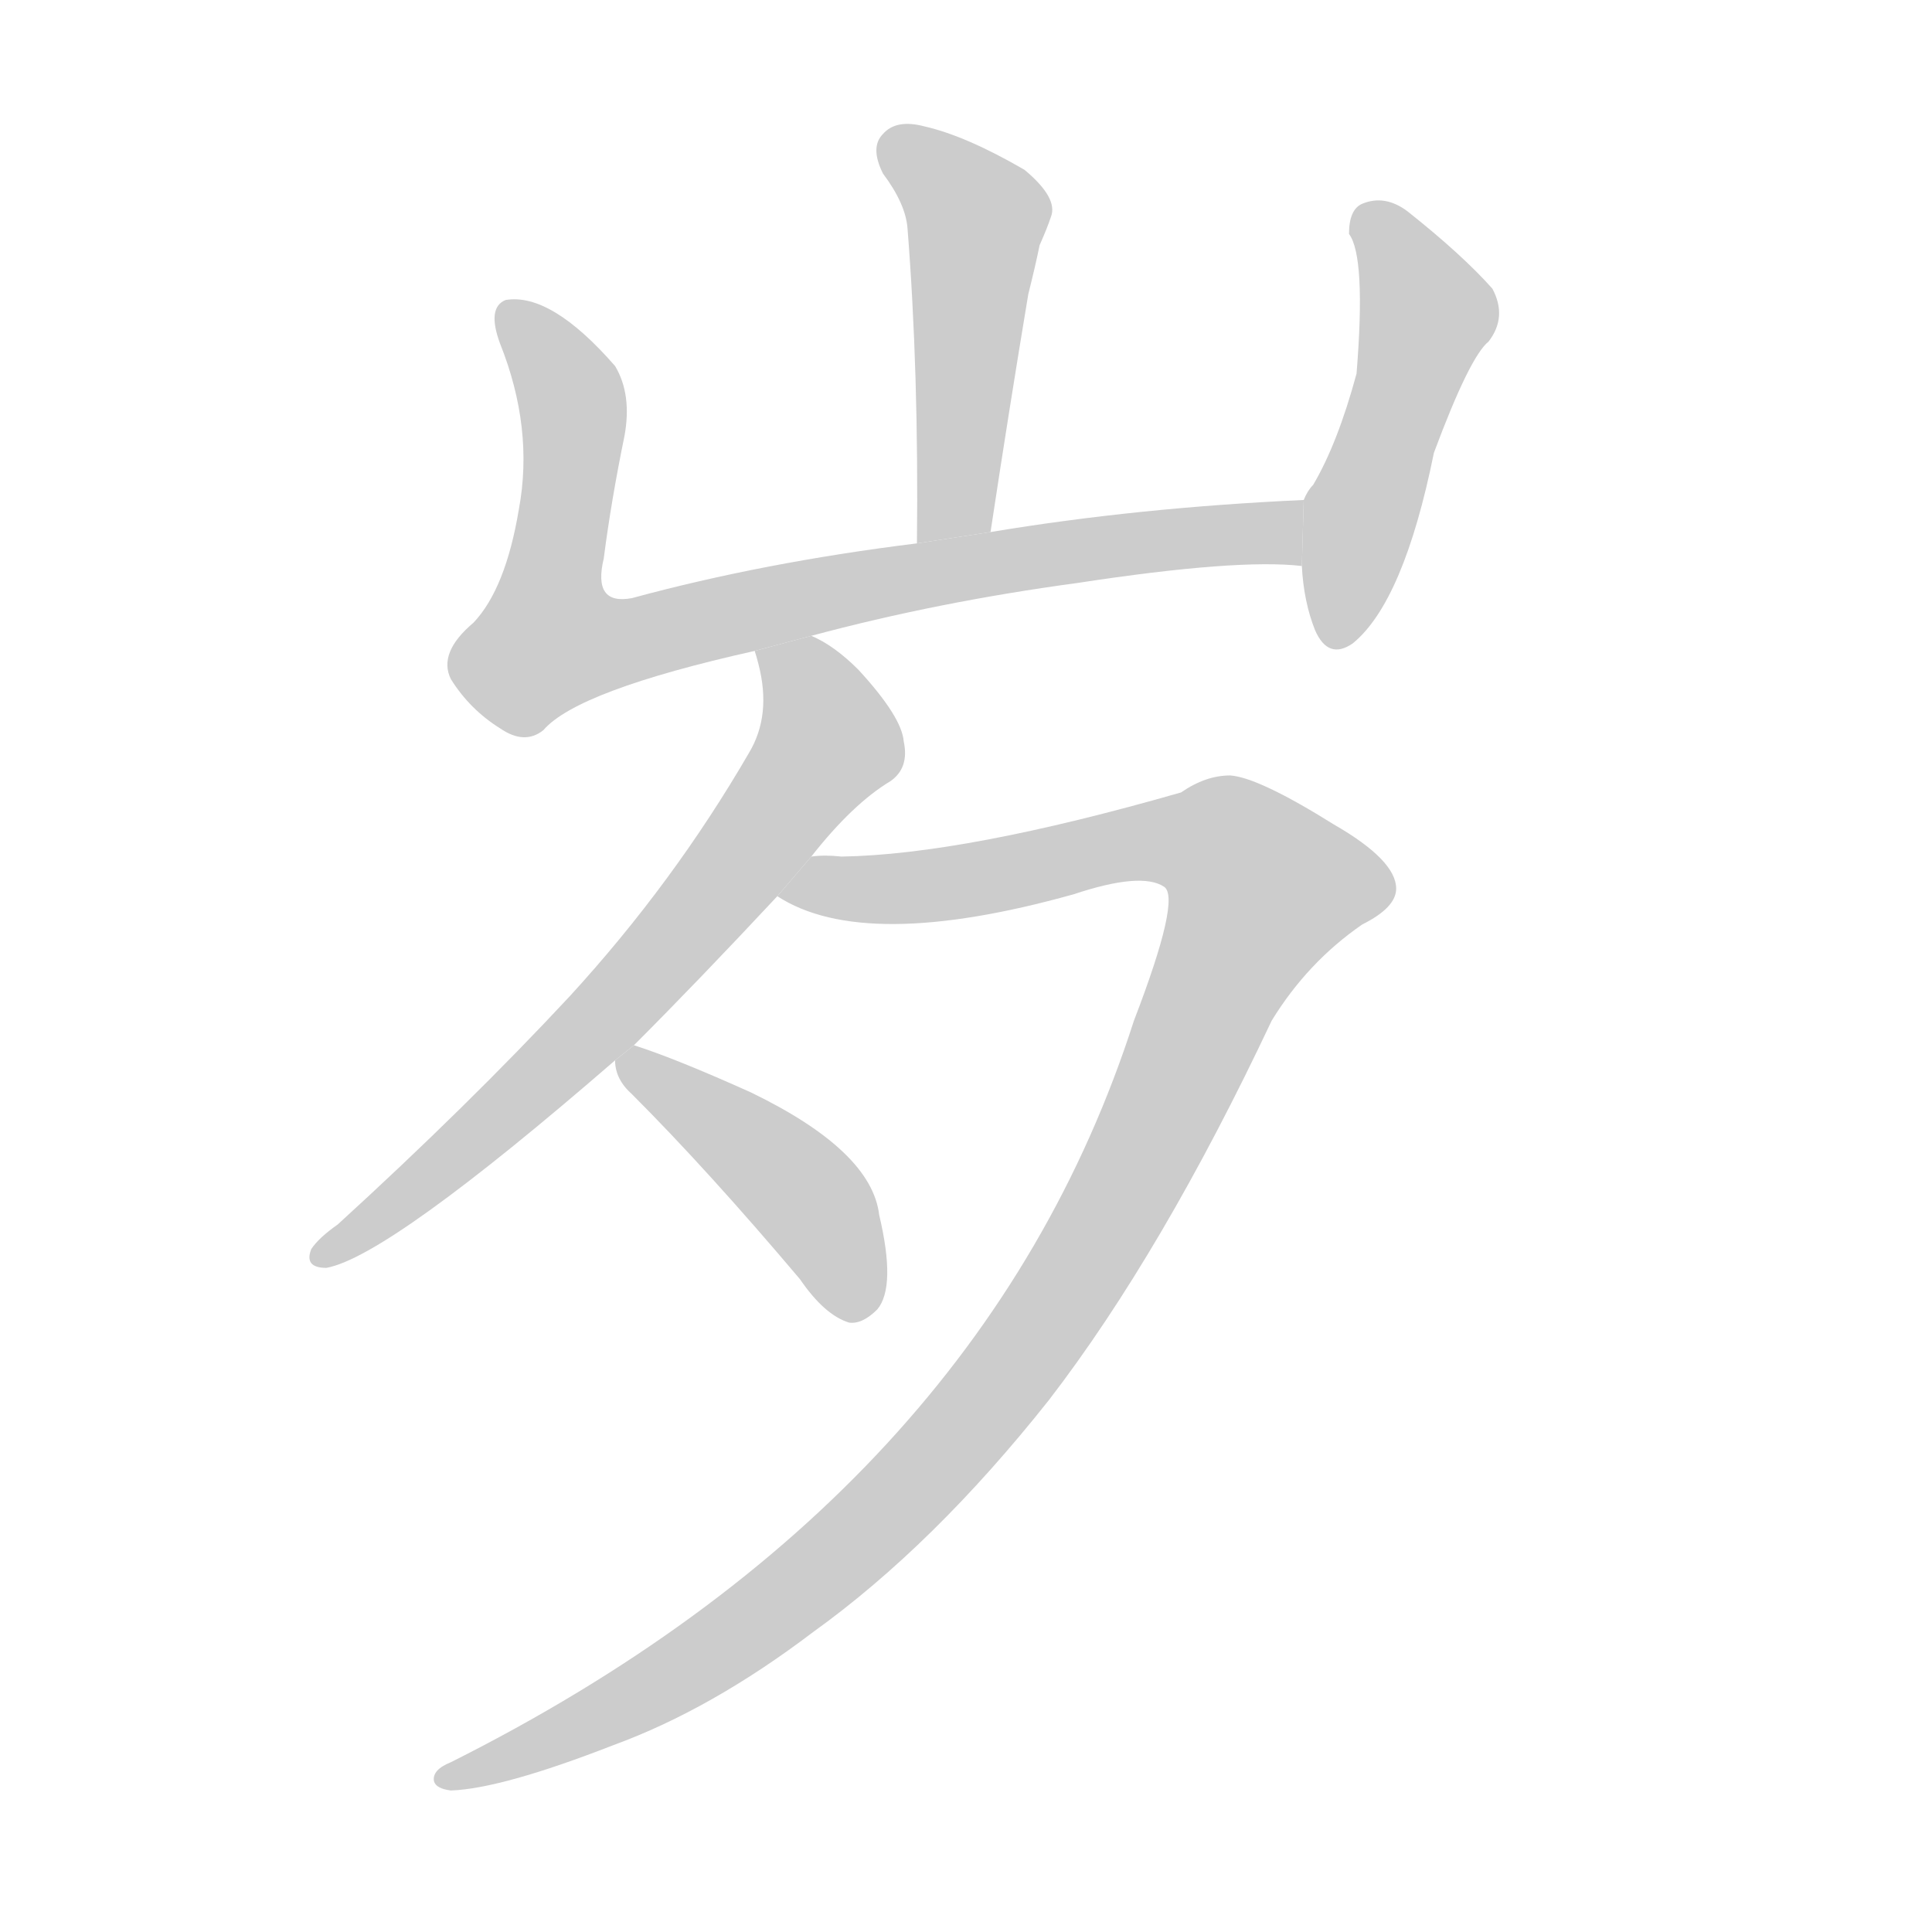 <!--
AnimCJK 2016-2017 Copyright Francois Mizessyn, https://github.com/parsimonhi/animCJK
Derived from:
    MakeMeAHanzi project - https://github.com/skishore/makemeahanzi
    Arphic PL KaitiM GB - https://apps.ubuntu.com/cat/applications/precise/fonts-arphic-gkai00mp/
    Arphic PL UKai - https://apps.ubuntu.com/cat/applications/fonts-arphic-ukai/
You can redistribute and/or modify this file under the terms of the Arphic Public License
as published by Arphic Technology Co., Ltd.
You should have received a copy of this license (the directory "APL") along with this file;
if not, see http://ftp.gnu.org/non-gnu/chinese-fonts-truetype/LICENSE.
-->
<svg id="z23681" class="acjk" version="1.1" viewBox="0 0 1024 1024" xmlns="http://www.w3.org/2000/svg" xmlns:xlink="http://www.w3.org/1999/xlink">
<style>
<![CDATA[
@keyframes z23681k {
	from {
		stroke:#c00;
		stroke-dashoffset:3000;
	}
	75% {
		stroke:#c00;
		stroke-dashoffset:0;
	}
	to {
		stroke:#000;
	}
}
#z23681 path[clip-path] {
	animation:z23681k 1s linear both;
	stroke-dasharray:3000;
	stroke-width:128;
	stroke-linecap:round;
	fill:none;
}
#z23681 path[clip-path="url(#z23681c1)"] {animation-delay:1s;}
#z23681 path[clip-path="url(#z23681c2)"] {animation-delay:2s;}
#z23681 path[clip-path="url(#z23681c3)"] {animation-delay:3s;}
#z23681 path[clip-path="url(#z23681c4)"] {animation-delay:4s;}
#z23681 path[clip-path="url(#z23681c5)"] {animation-delay:5s;}
#z23681 path[clip-path="url(#z23681c6)"] {animation-delay:6s;}
#z23681 path {fill:#ccc;}
]]>
</style>
<path id="z23681d1" d="M525 282Q535 216 545 156Q549 140 551 130Q555 121 557 115Q561 105 543 90Q512 72 490 67Q475 63 468 71Q461 78 468 92Q480 108 481 121Q487 197 486 288L525 282 Z"/>
<path id="z23681d2" d="M430 337Q497 319 571 309Q656 296 690 300L691 265Q603 269 525 282L486 288Q405 298 335 317Q314 321 320 296Q324 265 331 231Q335 209 326 194Q292 155 268 159Q258 163 265 182Q283 227 275 270Q268 312 251 330Q232 346 239 360Q249 376 265 386Q278 395 288 387Q306 366 400 345L430 337 Z"/>
<path id="z23681d3" d="M690 300Q691 319 697 334Q704 350 717 341Q744 319 760 240Q779 189 789 181Q799 168 791 153Q775 135 746 112Q734 103 722 108Q715 111 715 124Q724 136 719 198Q709 235 696 257Q693 260 691 265L690 300 Z"/>
<path id="z23681d4" d="M336 554Q370 520 412 475L430 454Q452 426 472 414Q482 407 479 393Q478 380 455 355Q442 342 430 337L400 345Q401 348 402 352Q409 379 397 399Q357 468 302 528Q248 586 179 649Q169 656 165 662Q161 672 173 672Q206 666 326 562L336 554 Z"/>
<path id="z23681d5" d="M412 475Q458 505 569 474Q605 462 617 470Q626 476 601 541Q520 793 239 934Q229 938 230 944Q231 948 239 949Q266 948 325 925Q377 906 431 865Q495 819 556 742Q616 664 674 541Q693 510 722 490Q740 481 740 471Q740 456 707 437Q667 412 652 411Q639 411 626 420Q511 453 446 454Q437 453 430 454L412 475 Z"/>
<path id="z23681d6" d="M326 562Q326 572 335 580Q375 620 424 678Q437 697 450 701Q457 702 465 694Q475 682 466 644Q462 610 398 579Q358 561 336 554L326 562 Z"/>
<defs>
	<clipPath id="z23681c1"><use xlink:href="#z23681d1"/></clipPath>
	<clipPath id="z23681c2"><use xlink:href="#z23681d2"/></clipPath>
	<clipPath id="z23681c3"><use xlink:href="#z23681d3"/></clipPath>
	<clipPath id="z23681c4"><use xlink:href="#z23681d4"/></clipPath>
	<clipPath id="z23681c5"><use xlink:href="#z23681d5"/></clipPath>
	<clipPath id="z23681c6"><use xlink:href="#z23681d6"/></clipPath>
</defs>
<path pathLength="2999" clip-path="url(#z23681c1)" d="M472 73L519 114L505 284"/>
<path pathLength="2999" clip-path="url(#z23681c2)" d="M271 167L302 210L289 312L311 352L481 306L688 288"/>
<path pathLength="2999" clip-path="url(#z23681c3)" d="M723 114L757 172L713 337"/>
<path pathLength="2999" clip-path="url(#z23681c4)" d="M408 350L439 400L318 542L168 664"/>
<path pathLength="2999" clip-path="url(#z23681c5)" d="M421 472L638 444L686 479L493 777L361 886L237 941"/>
<path pathLength="2999" clip-path="url(#z23681c6)" d="M331 563L424 631L456 696"/>
</svg>